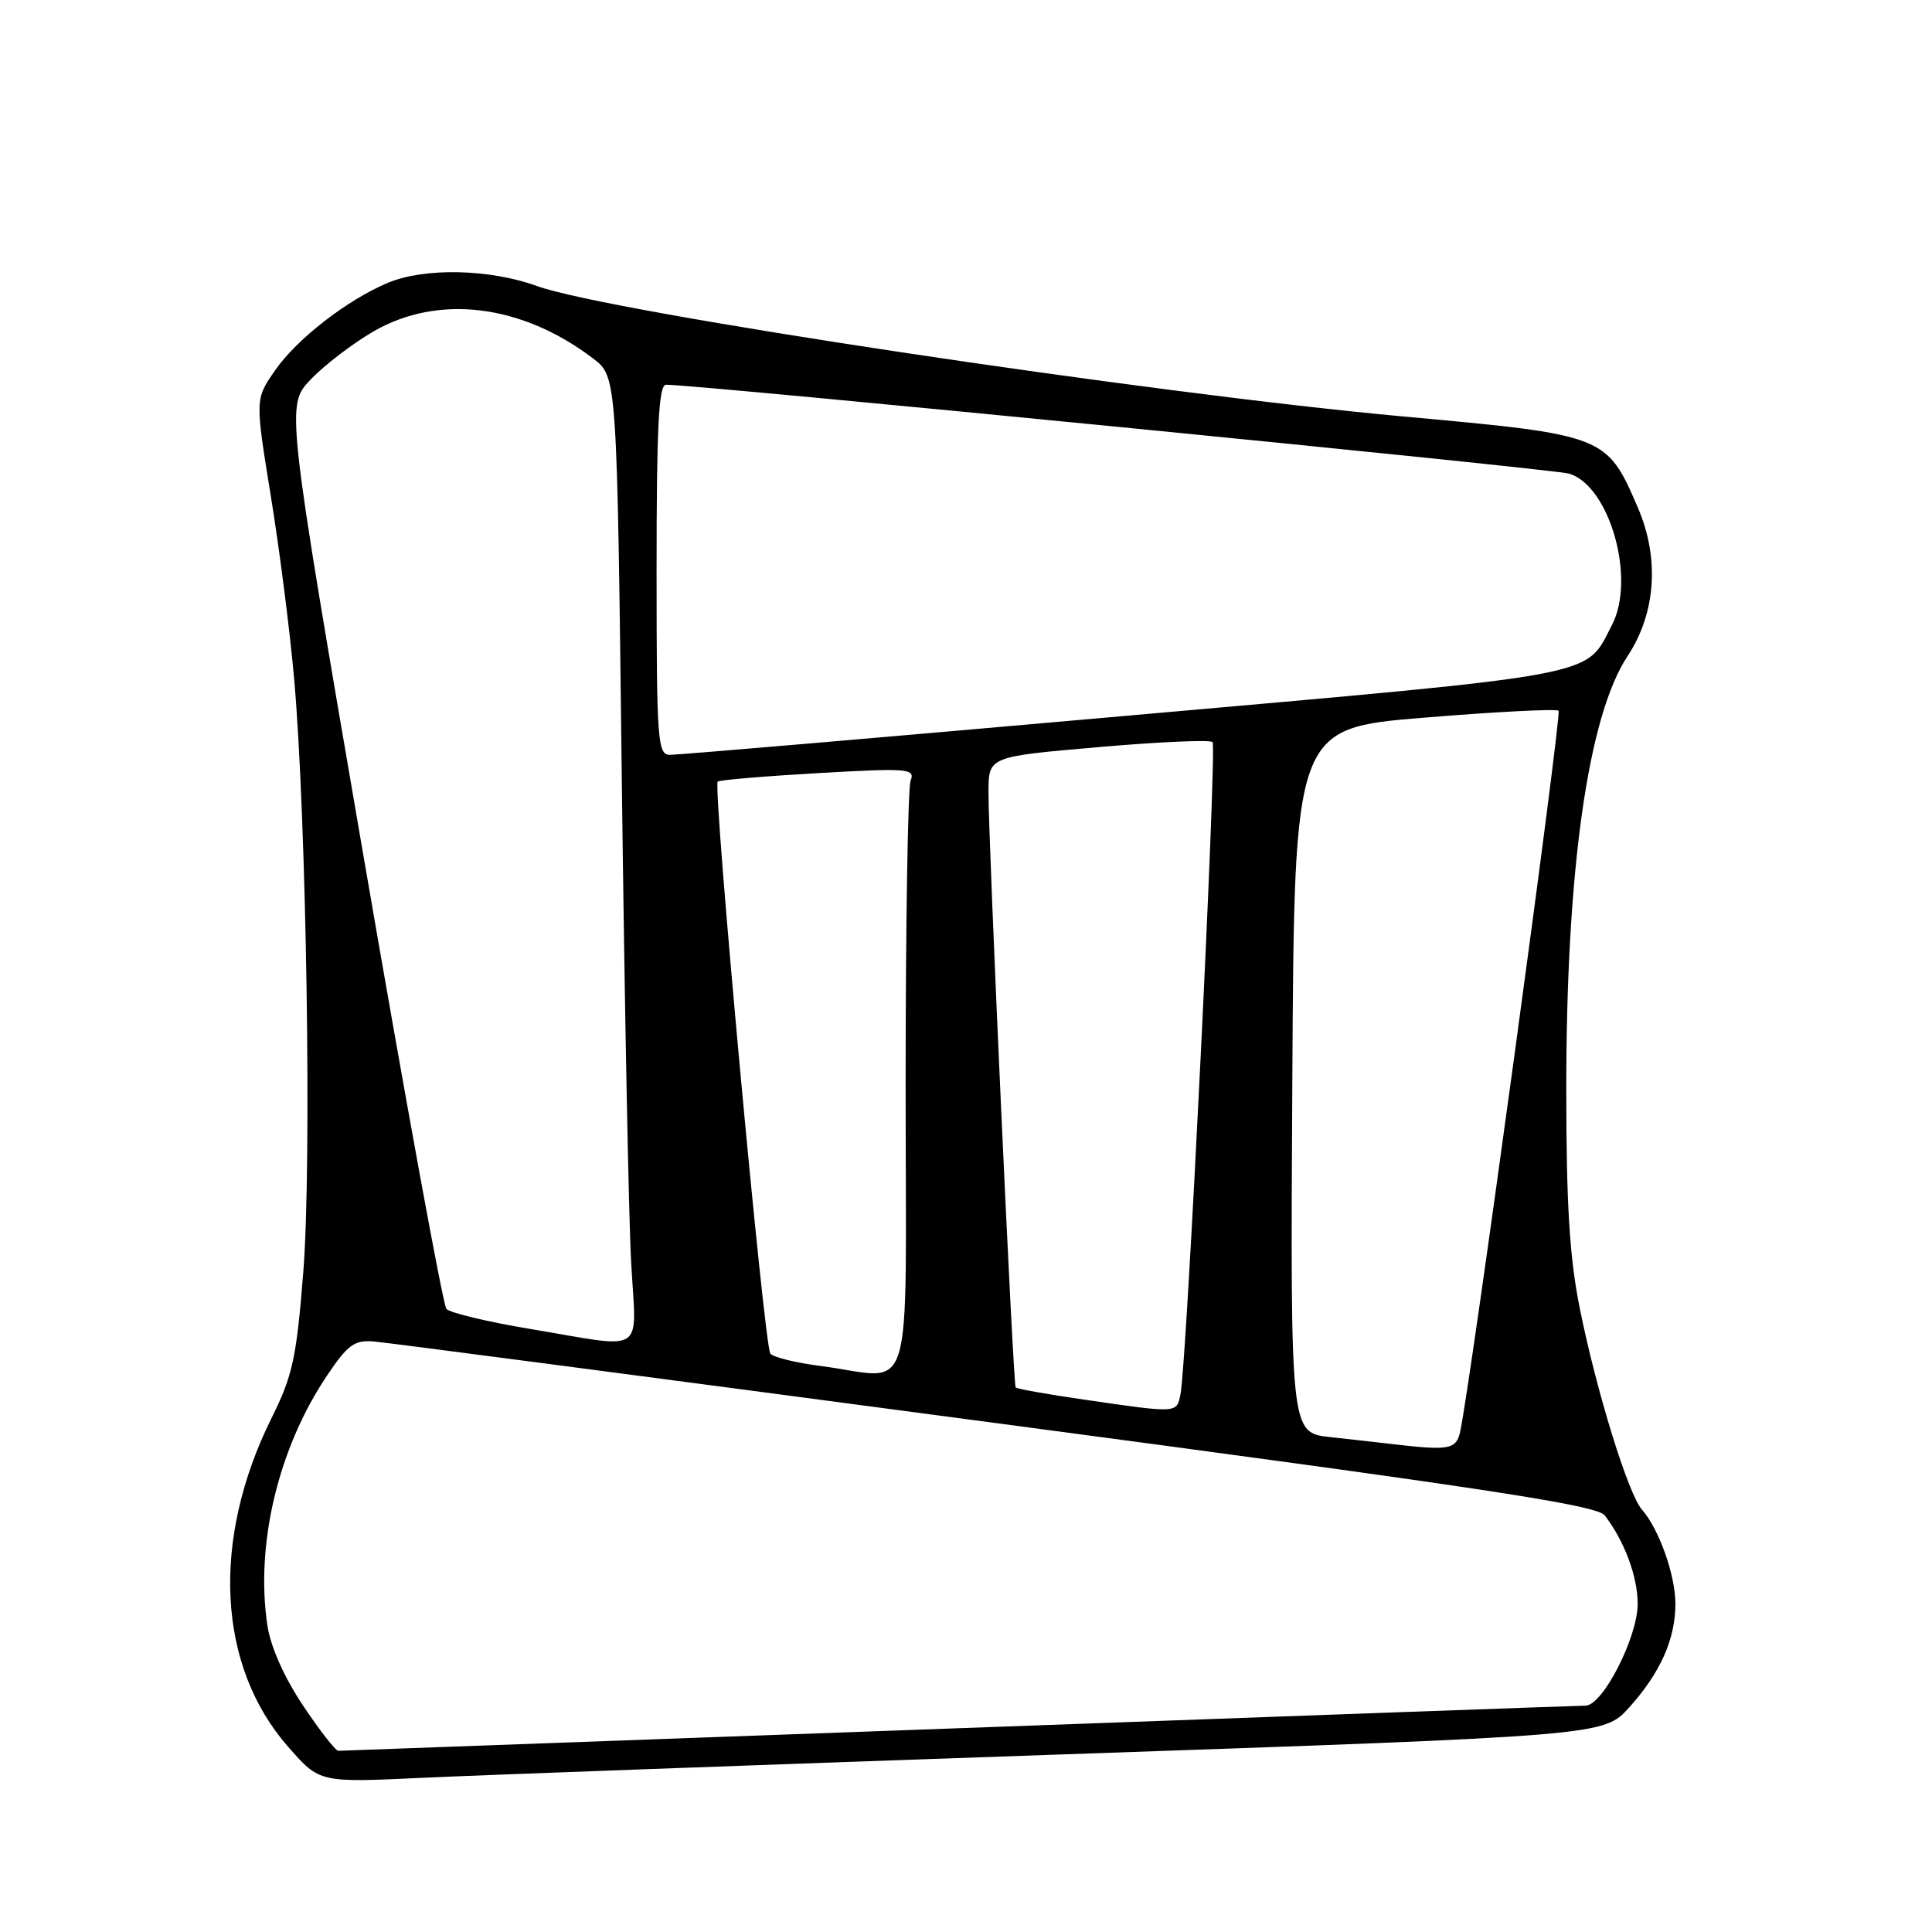 <?xml version="1.0" encoding="UTF-8" standalone="no"?>
<!DOCTYPE svg PUBLIC "-//W3C//DTD SVG 1.1//EN" "http://www.w3.org/Graphics/SVG/1.1/DTD/svg11.dtd" >
<svg xmlns="http://www.w3.org/2000/svg" xmlns:xlink="http://www.w3.org/1999/xlink" version="1.1" viewBox="0 0 256 256">
 <g >
 <path fill="currentColor"
d=" M 141.00 232.46 C 212.50 229.99 212.50 229.99 215.87 226.25 C 220.01 221.65 222.00 217.19 222.00 212.50 C 222.00 208.71 219.82 202.59 217.57 200.04 C 215.75 197.98 211.53 184.32 209.33 173.37 C 207.98 166.65 207.54 159.66 207.54 144.50 C 207.52 115.35 210.41 94.88 215.66 86.94 C 219.41 81.27 219.92 74.01 217.04 67.30 C 212.90 57.68 212.76 57.63 186.00 55.19 C 152.27 52.12 80.63 41.34 71.21 37.92 C 64.92 35.63 56.29 35.44 51.43 37.46 C 46.01 39.73 39.34 44.90 36.44 49.09 C 33.80 52.89 33.80 52.89 35.88 65.70 C 37.03 72.74 38.42 83.67 38.98 90.00 C 40.61 108.55 41.32 154.22 40.19 168.50 C 39.29 179.92 38.78 182.27 36.01 187.84 C 27.93 204.09 28.78 220.79 38.23 231.52 C 42.35 236.21 42.35 236.21 55.93 235.57 C 63.39 235.22 101.67 233.82 141.00 232.46 Z  M 40.14 225.97 C 37.65 222.24 35.85 218.20 35.43 215.37 C 33.82 204.65 36.87 191.87 43.34 182.26 C 46.08 178.18 46.97 177.54 49.52 177.75 C 51.16 177.88 88.25 182.75 131.93 188.56 C 197.01 197.21 211.60 199.43 212.65 200.81 C 215.27 204.26 217.00 208.91 217.00 212.52 C 217.00 216.95 212.37 226.00 210.09 226.01 C 209.22 226.01 171.82 227.36 127.00 229.00 C 82.17 230.64 45.20 231.98 44.83 231.99 C 44.47 232.00 42.35 229.29 40.14 225.97 Z  M 184.50 191.35 C 182.85 191.15 179.13 190.74 176.24 190.42 C 170.98 189.85 170.98 189.85 171.24 143.18 C 171.50 96.50 171.50 96.50 188.75 95.09 C 198.24 94.31 206.24 93.90 206.52 94.18 C 206.97 94.63 194.75 184.14 193.47 189.75 C 192.95 192.06 192.01 192.23 184.50 191.35 Z  M 143.67 185.46 C 138.82 184.76 134.73 184.03 134.58 183.84 C 134.24 183.41 130.94 111.10 130.98 104.88 C 131.00 100.26 131.00 100.26 145.53 99.00 C 153.53 98.30 160.34 98.00 160.67 98.33 C 161.27 98.94 157.26 180.60 156.42 184.75 C 155.90 187.28 156.11 187.27 143.67 185.46 Z  M 108.67 180.99 C 105.47 180.58 102.50 179.85 102.08 179.37 C 101.26 178.45 94.43 104.23 95.10 103.57 C 95.32 103.35 101.31 102.85 108.41 102.44 C 120.40 101.76 121.28 101.83 120.66 103.44 C 120.30 104.39 120.00 122.45 120.00 143.58 C 120.00 187.22 121.39 182.62 108.67 180.99 Z  M 70.24 176.09 C 64.59 175.15 59.61 173.95 59.15 173.44 C 58.70 172.92 53.73 145.77 48.11 113.11 C 37.89 53.71 37.89 53.71 41.19 50.26 C 43.01 48.36 46.75 45.50 49.50 43.91 C 58.09 38.94 69.16 40.31 78.60 47.51 C 81.76 49.92 81.76 49.92 82.39 103.21 C 82.75 132.52 83.30 161.34 83.63 167.25 C 84.31 179.73 85.87 178.70 70.24 176.09 Z  M 87.00 75.50 C 87.00 56.58 87.28 51.00 88.25 50.98 C 91.93 50.92 205.88 62.14 207.92 62.76 C 213.30 64.40 216.78 76.68 213.60 82.80 C 209.96 89.78 213.10 89.20 149.00 94.87 C 116.83 97.72 89.71 100.04 88.75 100.02 C 87.13 100.00 87.00 98.16 87.00 75.50 Z "/>
</g>
</svg>